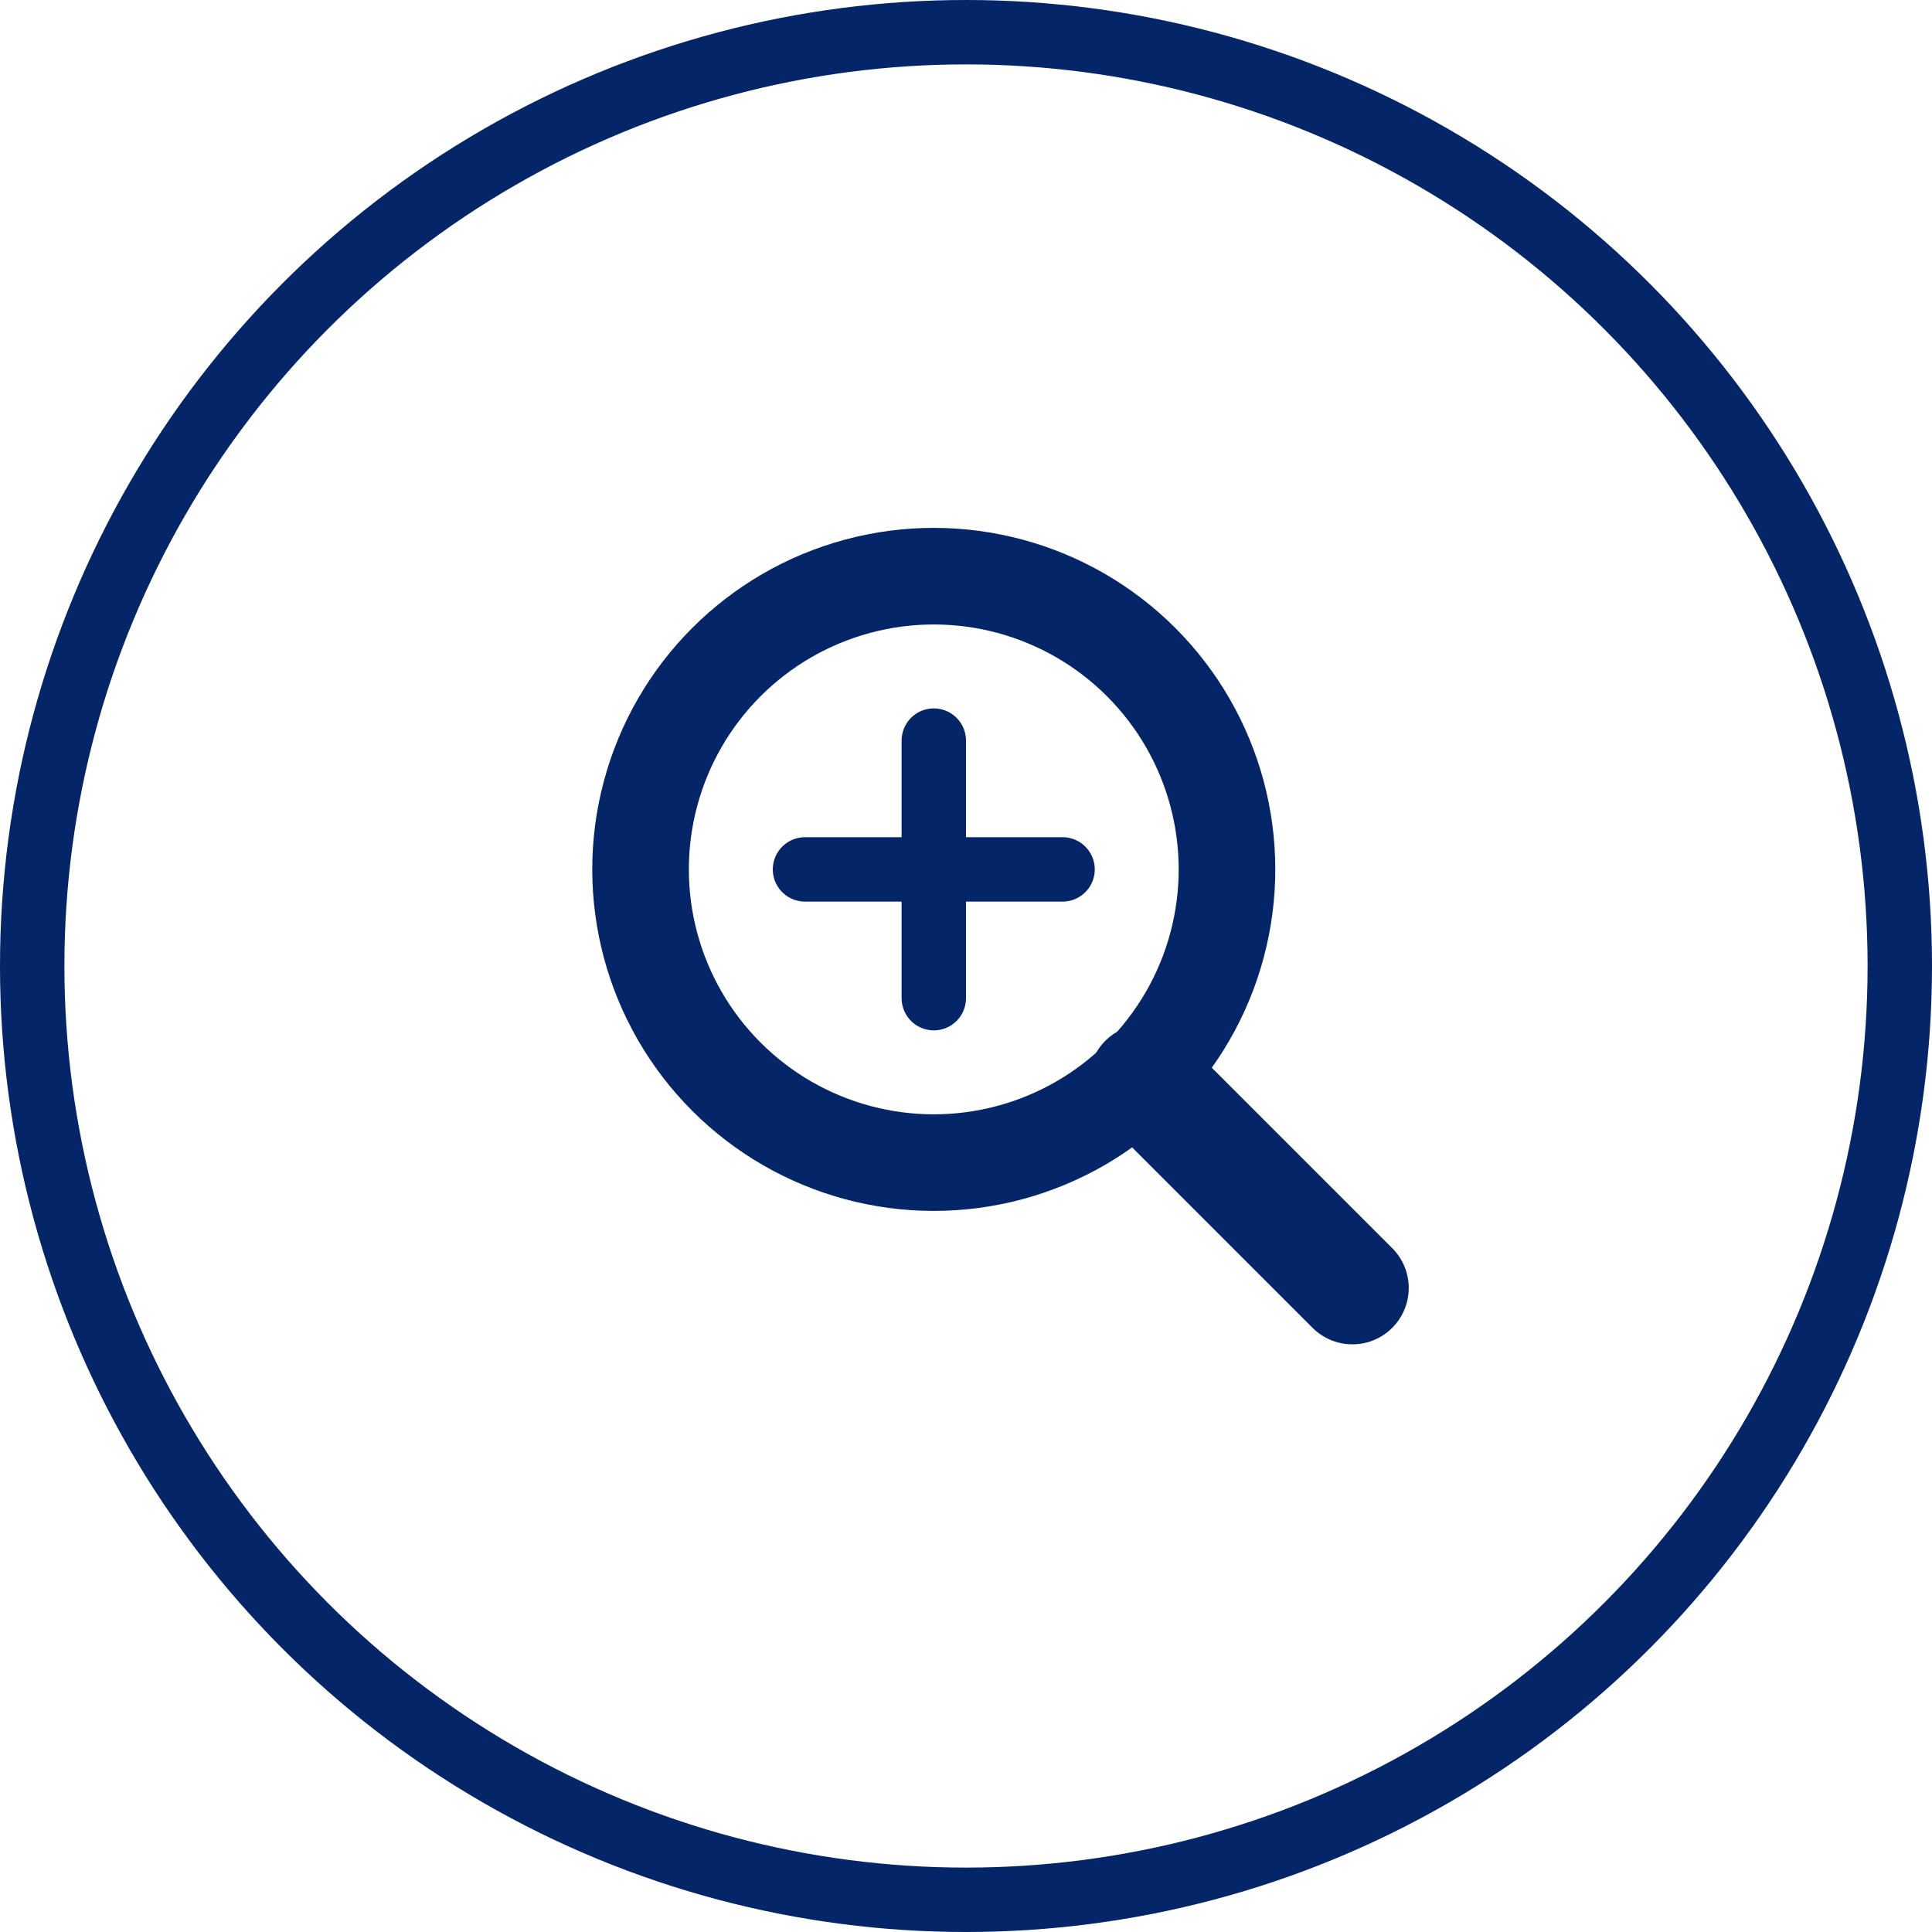 <svg width="30" height="30" viewBox="0 0 30 30" fill="none" xmlns="http://www.w3.org/2000/svg">
<circle cx="5.303" cy="5.303" r="4.553" transform="translate(7 13.5) rotate(-45)" stroke="#042567" stroke-width="1.5"/>
<path d="M0 0L0 4.552" transform="translate(17.781 16.781) rotate(-45)" stroke="#042567" stroke-width="1.75" stroke-linecap="round"/>
<path d="M0 0L2.828 2.828" transform="translate(12.5 13.5) rotate(-45)" stroke="#042567" stroke-linecap="round"/>
<path d="M0 0L2.828 2.828" transform="translate(14.5 11.5) rotate(45)" stroke="#042567" stroke-linecap="round"/>
<circle cx="15" cy="15" r="14.5" stroke="#042567"/>
</svg>
